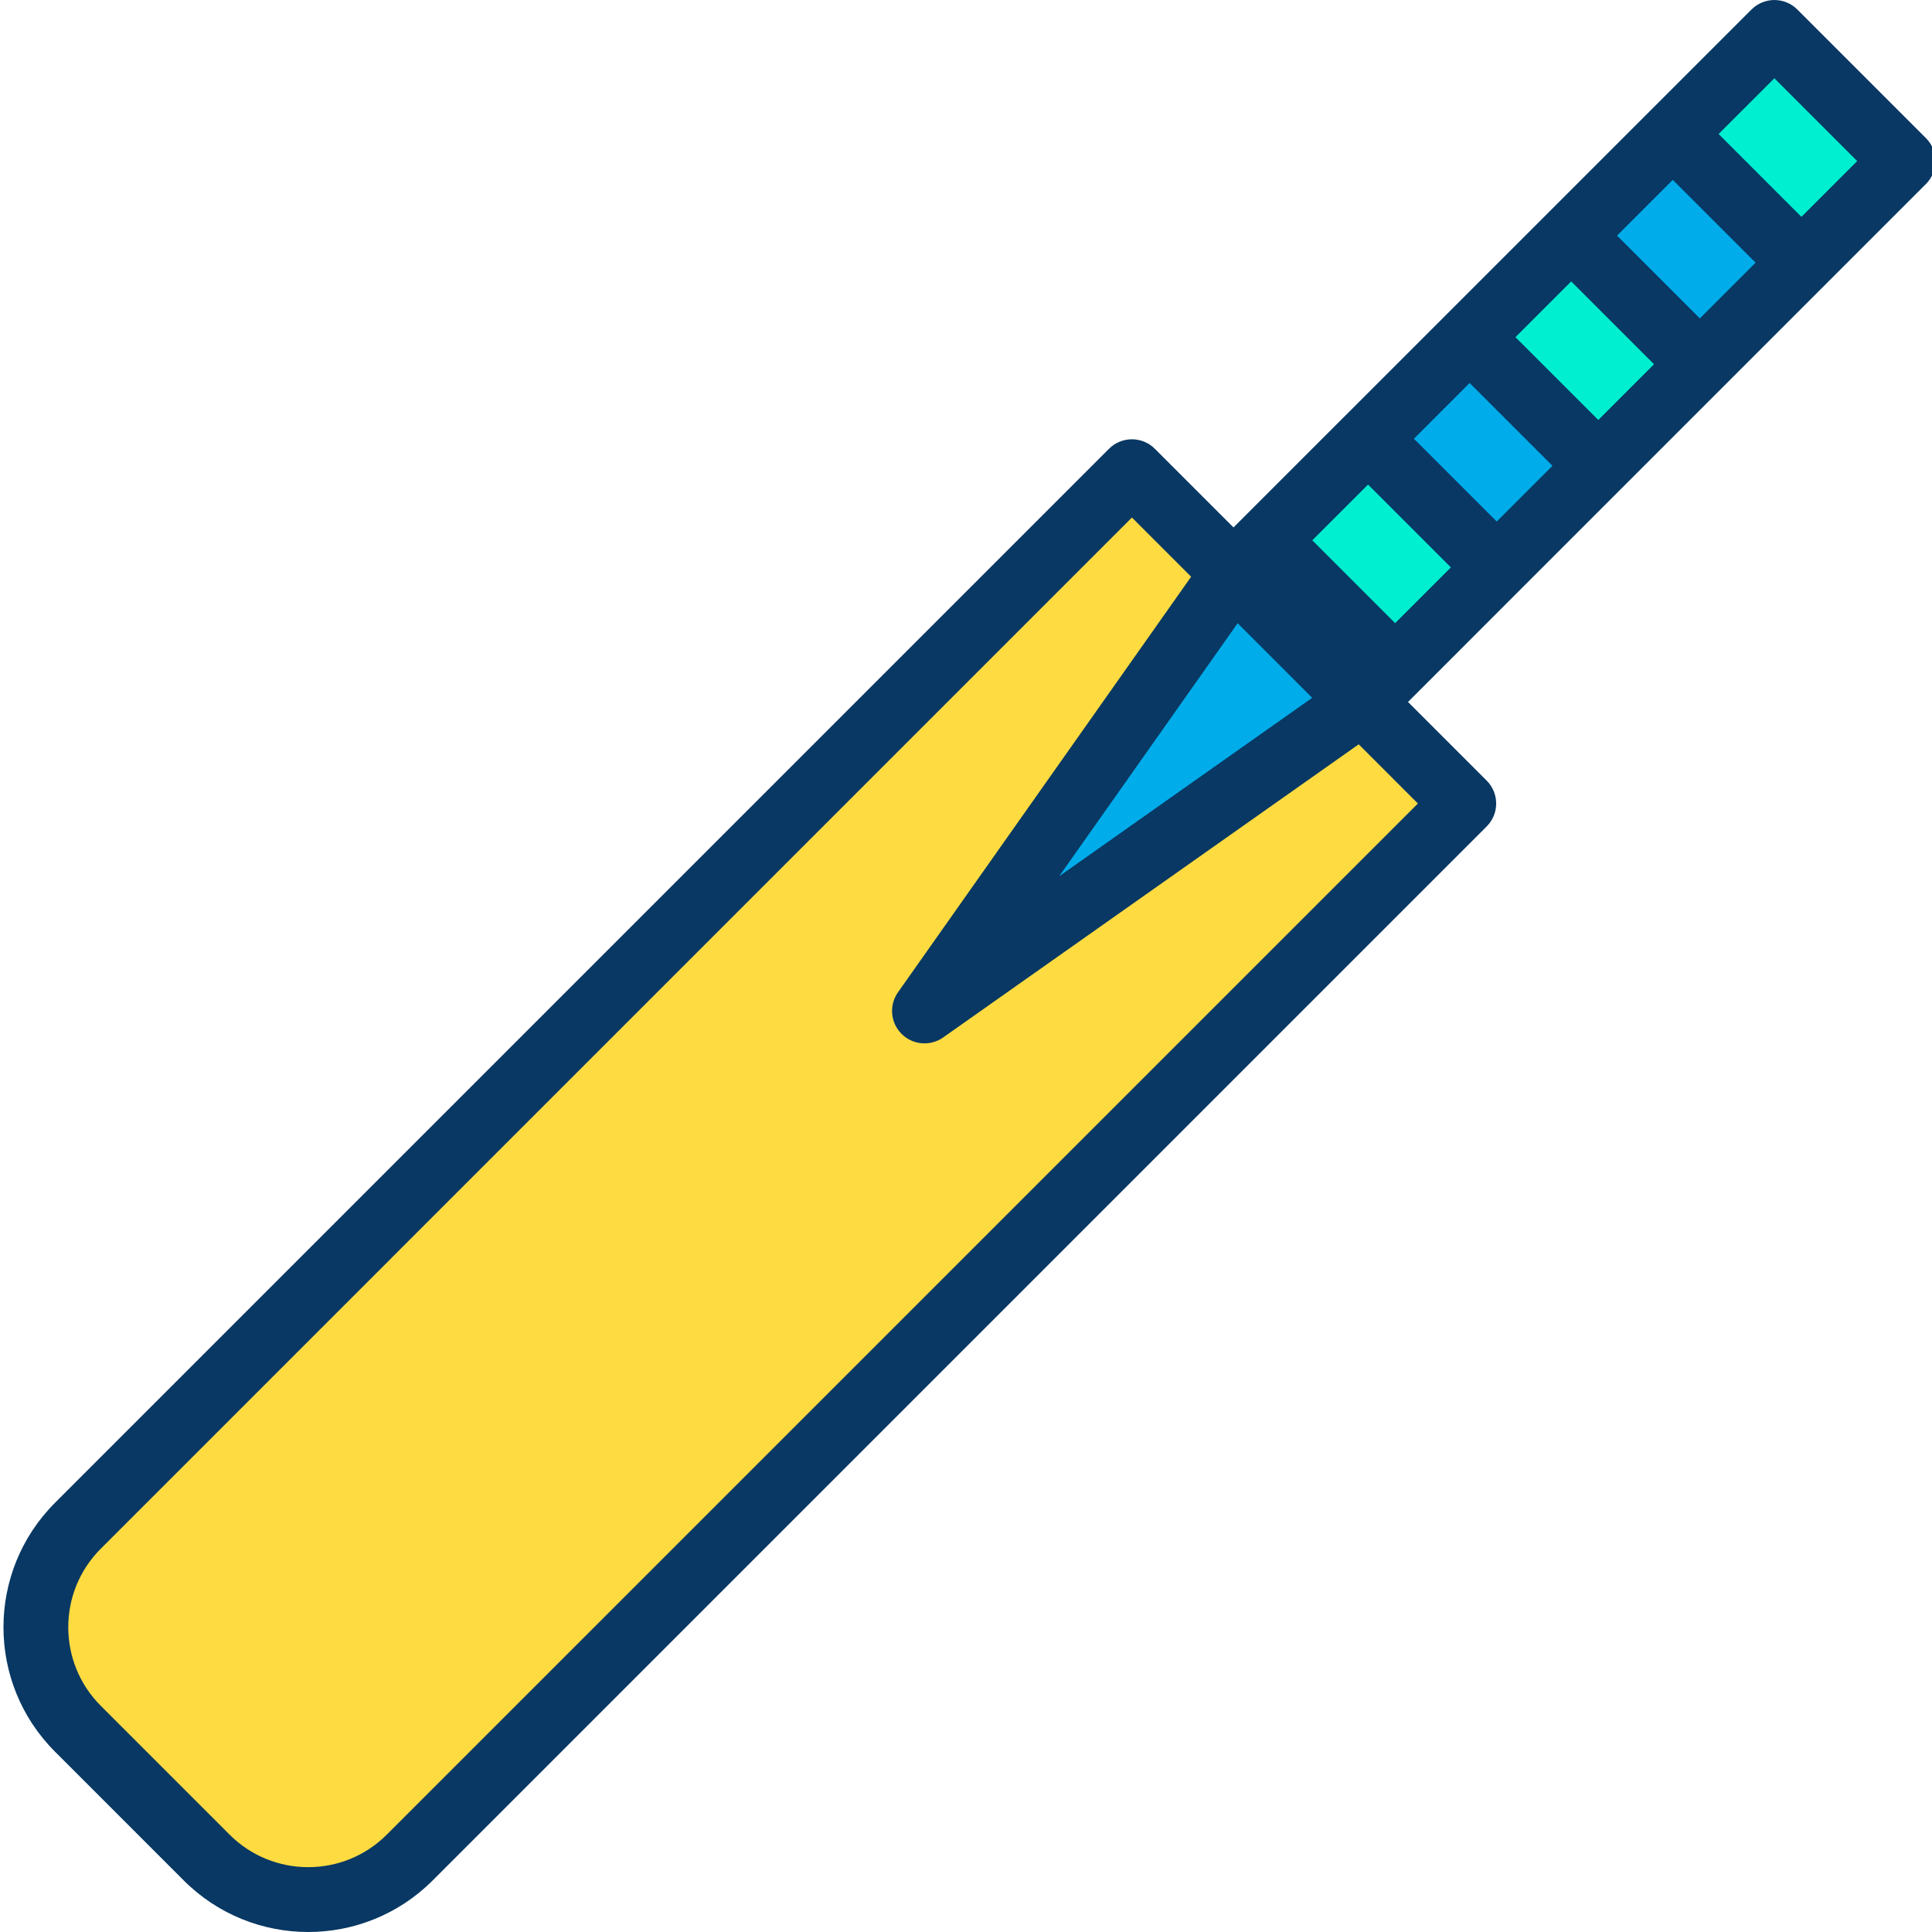 <svg height="476pt" viewBox="0 0 476 476.853" width="476pt" xmlns="http://www.w3.org/2000/svg"><path d="m469.273 39.754-25.07 25.078-31.758-31.758 25.078-25.07zm0 0" fill="#00efd1"/><path d="m387.375 58.141 25.066-25.066 31.762 31.758-25.07 25.07zm0 0" fill="#00acea"/><path d="m362.305 83.211 25.07-25.066 31.758 31.758-25.07 25.07zm0 0" fill="#00efd1"/><path d="m337.234 108.281 25.07-25.07 31.758 31.762-25.07 25.07zm0 0" fill="#00acea"/><path d="m368.992 140.043-25.078 25.07-31.75-31.75 25.07-25.082zm0 0" fill="#00efd1"/><path d="m360.855 198.324-260.141 260.137c-13.844 13.852-36.297 13.852-50.141 0l-31.762-31.758c-13.848-13.844-13.848-36.297 0-50.141l260.141-260.141 25.07 25.07-.219.219-76.051 107.812 107.809-76.051.223-.219zm0 0" fill="#fedb41"/><path d="m335.785 173.254-.223.219-107.809 76.051 76.051-107.812.219-.219zm0 0" fill="#00acea"/><path d="m44.918 464.121c16.969 16.977 44.484 16.977 61.453 0l260.141-260.141c3.125-3.121 3.125-8.188 0-11.312l-19.414-19.414 27.523-27.531.031-.027c.008-.008.016-.02.023-.027l25-25c.016-.016.031-.027.047-.043s.027-.031.043-.047l24.957-24.957c.023-.02.047-.039.07-.062.023-.02.039-.047.062-.07l24.922-24.926c.027-.023.055-.047.082-.074.027-.027.051-.055.078-.082l25-25c3.121-3.125 3.121-8.191 0-11.312l-31.75-31.75c-3.125-3.125-8.191-3.125-11.312 0l-24.996 24.988c-.031.027-.062.055-.094.082-.027.031-.055.062-.082.094l-24.914 24.914c-.023.023-.051.043-.074.066-.023.023-.043.051-.066.074l-24.953 24.949c-.016.016-.031.027-.047.043-.02.016-.031.035-.047.051l-24.988 24.988-.035.031c-.012.012-.023.023-.035.035l-27.52 27.52-19.414-19.414c-3.121-3.125-8.188-3.125-11.312 0l-260.137 260.137c-16.977 16.969-16.977 44.488 0 61.457zm292.316-344.523 20.445 20.445-13.762 13.762-20.445-20.445zm25.07-25.07 20.449 20.441-13.758 13.758-20.441-20.441zm25.07-25.066 20.441 20.438-13.754 13.758-20.441-20.441zm25.07-25.07 20.441 20.438-13.758 13.758-20.438-20.441zm-89 127.84-62.457 44.059 44.059-62.461zm114.078-152.914 20.438 20.438-13.762 13.762-20.438-20.441zm-413.051 362.906 254.48-254.488 14.613 14.613-72.348 102.562c-2.246 3.184-1.875 7.516.879 10.27 2.754 2.75 7.086 3.125 10.27.879l102.562-72.348 14.609 14.613-254.484 254.484c-10.719 10.723-28.105 10.723-38.824 0l-31.762-31.762c-10.727-10.719-10.727-28.105 0-38.824zm0 0" fill="#083863"/></svg>